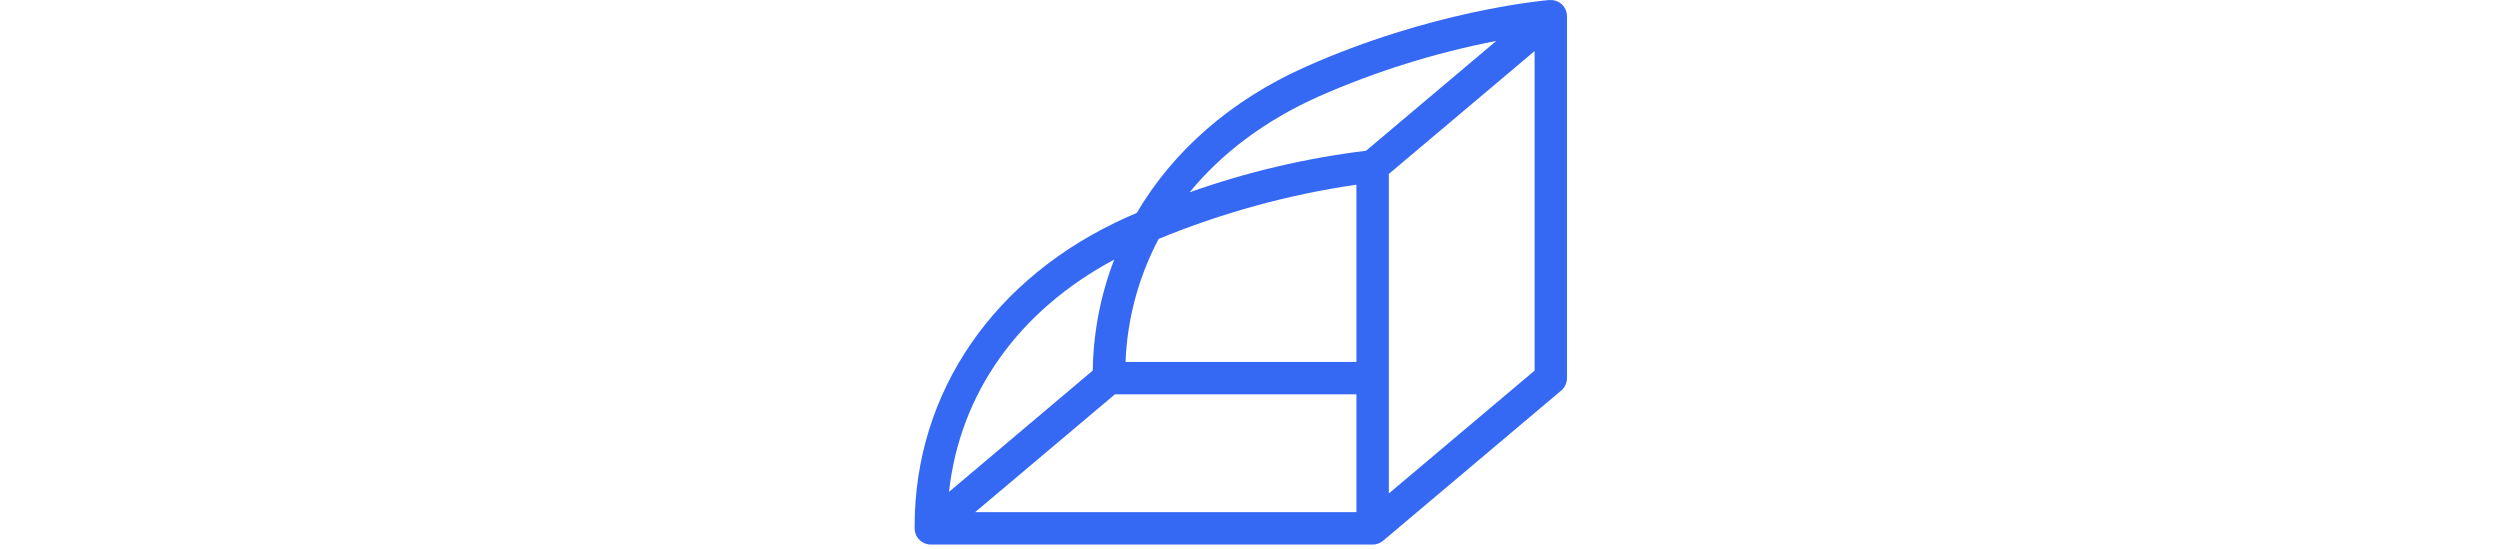 <svg width="123" height="27" viewBox="0 0 33 27" fill="none" xmlns="http://www.w3.org/2000/svg">
<path fill-rule="evenodd" clip-rule="evenodd" d="M32.096 0.797C32.096 0.745 32.091 0.694 32.081 0.643C32.081 0.628 32.073 0.614 32.069 0.598C32.064 0.583 32.049 0.529 32.036 0.495L32.014 0.446C31.999 0.417 31.983 0.388 31.964 0.362C31.953 0.345 31.943 0.328 31.93 0.311L31.909 0.282C31.897 0.268 31.883 0.257 31.87 0.245L31.84 0.208L31.815 0.191C31.793 0.172 31.769 0.154 31.744 0.137L31.684 0.099C31.658 0.085 31.631 0.072 31.603 0.062L31.538 0.036C31.509 0.026 31.478 0.022 31.449 0.016L31.383 0.002C31.347 -0.001 31.31 -0.001 31.274 0.002H31.212C30.8 0.039 25.356 0.558 19.236 3.288C15.562 4.922 12.717 7.431 10.927 10.477L10.466 10.677C3.915 13.601 0 19.286 0 25.883V25.994C0 26.146 0.044 26.295 0.125 26.423C0.207 26.551 0.324 26.653 0.461 26.717C0.567 26.765 0.682 26.79 0.798 26.791H22.547C22.589 26.791 22.631 26.787 22.673 26.78L22.728 26.766C22.754 26.758 22.78 26.754 22.807 26.744C22.833 26.735 22.845 26.726 22.865 26.717C22.885 26.708 22.911 26.698 22.933 26.686C22.973 26.662 23.012 26.635 23.048 26.605L31.812 19.215C31.902 19.14 31.974 19.046 32.022 18.939C32.071 18.833 32.096 18.717 32.095 18.6V0.797H32.096ZM24.172 23.569L23.331 24.278V8.557L30.502 2.513V18.234L24.172 23.569ZM9.854 19.401H21.736V25.196H2.978L9.854 19.401ZM19.884 4.745C22.684 3.512 25.614 2.595 28.619 2.013L22.209 7.417C19.25 7.778 16.34 8.464 13.53 9.461C15.117 7.523 17.258 5.917 19.884 4.745ZM12.007 11.753C15.128 10.468 18.396 9.572 21.736 9.086V17.807H10.377C10.459 15.692 11.016 13.623 12.007 11.753ZM9.819 12.771C9.147 14.514 8.79 16.363 8.764 18.231L1.691 24.2C2.226 19.35 5.106 15.294 9.819 12.771Z" fill="#3569F3"/>
</svg>
